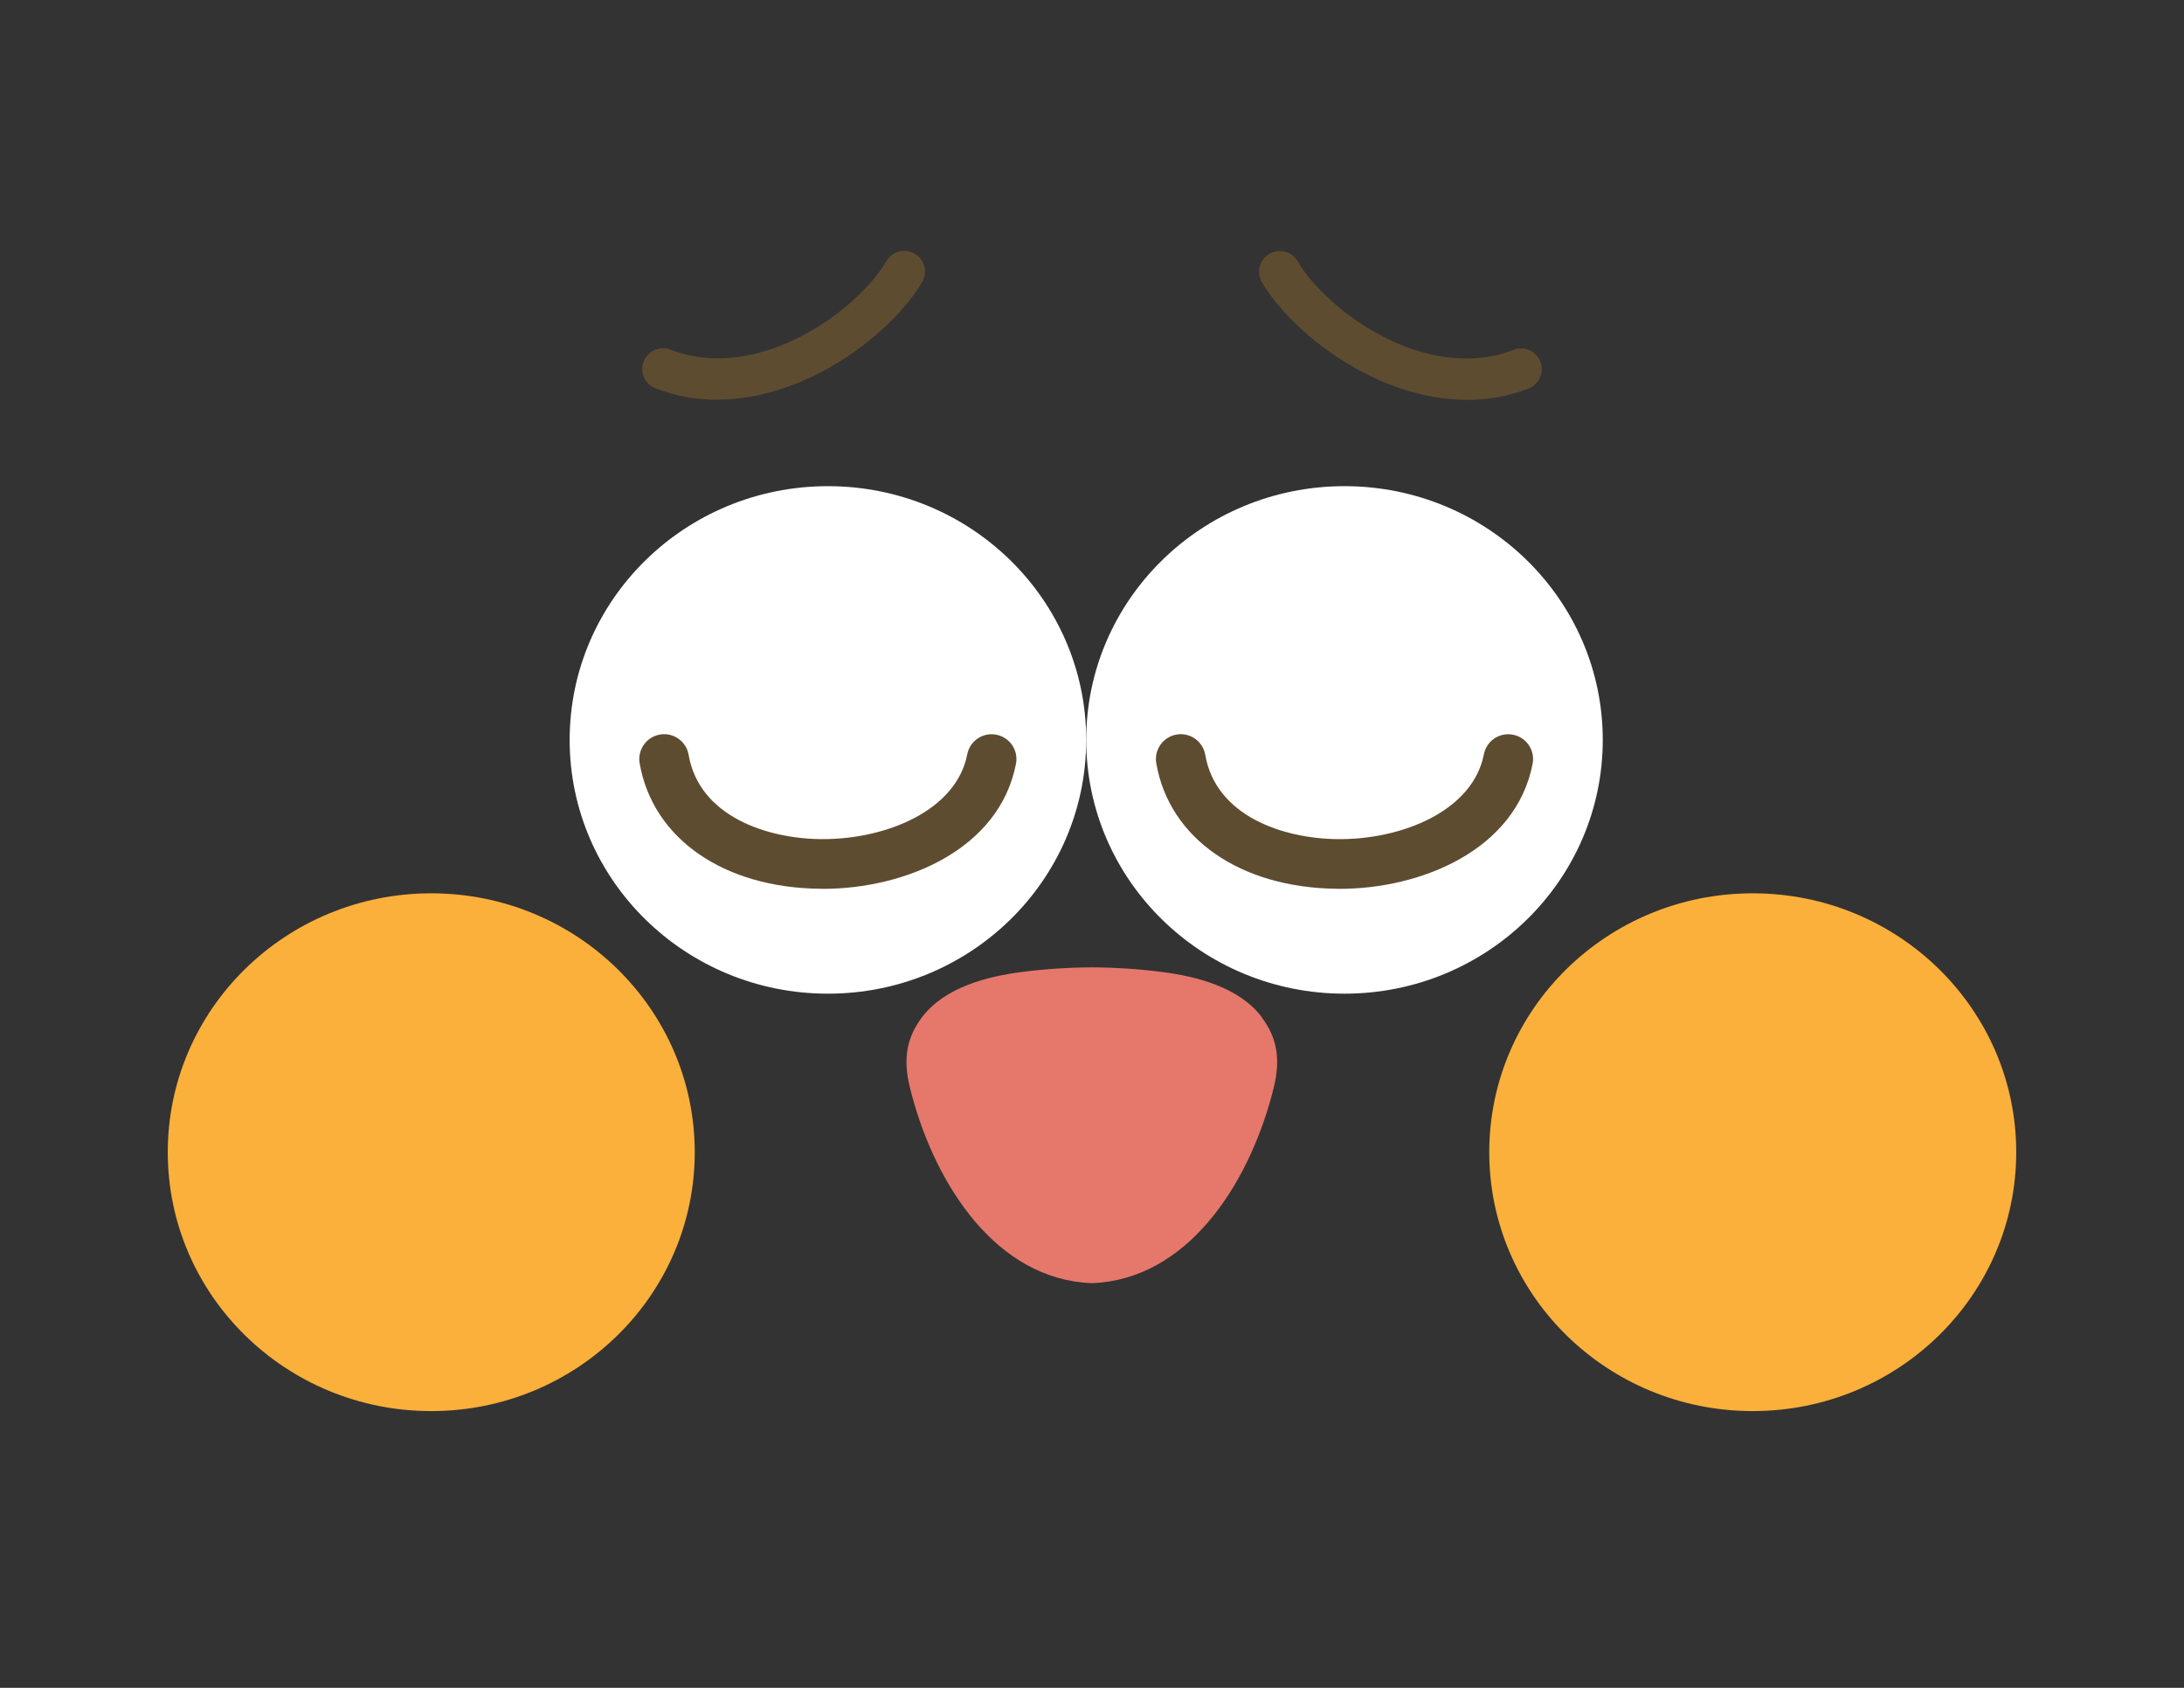 <svg width="132" height="102" viewBox="0 0 132 102" fill="none" xmlns="http://www.w3.org/2000/svg">
<rect x="0" y="0" width="132" height="102" fill="#333333" stroke="none"/>
<g id="&#225;&#132;&#134;&#225;&#133;&#174;&#225;&#132;&#131;&#225;&#133;&#179;&#225;&#132;&#144;&#225;&#133;&#179;&#225;&#132;&#133;&#225;&#133;&#162;&#225;&#132;&#143;&#225;&#133;&#181;&#225;&#134;&#188; (1)_&#225;&#132;&#131;&#225;&#133;&#162;&#225;&#132;&#140;&#225;&#133;&#181; 1 &#225;&#132;&#137;&#225;&#133;&#161;&#225;&#132;&#135;&#225;&#133;&#169;&#225;&#134;&#171; 6 1">
<path id="Vector" d="M50.04 60.05C58.66 60.05 65.65 53.185 65.65 44.715C65.65 36.245 58.66 29.38 50.04 29.38C41.42 29.38 34.43 36.245 34.43 44.715C34.43 53.185 41.42 60.05 50.04 60.05Z" fill="white"/>
<path id="Vector_2" d="M81.26 60.05C89.88 60.05 96.87 53.185 96.87 44.715C96.87 36.245 89.88 29.38 81.26 29.38C72.64 29.38 65.65 36.245 65.65 44.715C65.65 53.185 72.64 60.05 81.26 60.05Z" fill="white"/>
<path id="Vector_3" d="M26.065 85.275C34.86 85.275 41.99 78.27 41.99 69.63C41.99 60.99 34.86 53.985 26.065 53.985C17.27 53.985 10.14 60.99 10.14 69.63C10.14 78.27 17.27 85.275 26.065 85.275Z" fill="#FBB03B"/>
<path id="Vector_4" d="M105.935 85.275C114.73 85.275 121.86 78.27 121.86 69.63C121.86 60.99 114.73 53.985 105.935 53.985C97.14 53.985 90.01 60.99 90.01 69.63C90.01 78.27 97.14 85.275 105.935 85.275Z" fill="#FBB03B"/>
<path id="Vector_5" d="M49.735 53.71C49.68 53.71 49.625 53.71 49.57 53.71C43.73 53.65 39.445 50.67 38.66 46.125C38.52 45.31 39.065 44.535 39.885 44.39C40.7 44.25 41.48 44.795 41.62 45.615C42.26 49.32 46.32 50.675 49.605 50.71C49.65 50.71 49.695 50.71 49.74 50.71C53.6 50.71 57.805 48.965 58.46 45.585C58.62 44.77 59.405 44.24 60.22 44.4C61.035 44.56 61.565 45.345 61.405 46.16C60.395 51.365 54.68 53.715 49.735 53.715V53.71Z" fill="#5E4C31"/>
<path id="Vector_6" d="M80.96 53.71C80.905 53.71 80.85 53.71 80.795 53.71C74.955 53.65 70.67 50.67 69.885 46.125C69.745 45.31 70.29 44.535 71.11 44.39C71.925 44.25 72.7 44.795 72.845 45.615C73.485 49.32 77.545 50.675 80.83 50.71C84.73 50.755 89.02 49.005 89.685 45.585C89.845 44.77 90.63 44.24 91.445 44.4C92.26 44.56 92.79 45.345 92.63 46.16C91.62 51.365 85.905 53.715 80.96 53.715V53.71Z" fill="#5E4C31"/>
<path id="Vector_7" d="M43.36 24.16C42.115 24.16 40.86 23.95 39.615 23.465C38.97 23.215 38.655 22.49 38.905 21.845C39.155 21.2 39.875 20.885 40.525 21.13C45.835 23.19 51.845 18.745 53.575 15.78C53.925 15.185 54.69 14.985 55.285 15.33C55.88 15.68 56.08 16.445 55.735 17.04C53.97 20.06 48.835 24.15 43.365 24.15L43.36 24.16Z" fill="#5E4C31"/>
<path id="Vector_8" d="M88.64 24.16C83.17 24.16 78.035 20.07 76.27 17.05C75.92 16.455 76.125 15.69 76.72 15.34C77.315 14.995 78.08 15.195 78.43 15.79C80.16 18.755 86.175 23.205 91.48 21.14C92.125 20.89 92.85 21.21 93.1 21.855C93.35 22.5 93.03 23.225 92.39 23.475C91.15 23.955 89.89 24.17 88.645 24.17L88.64 24.16Z" fill="#5E4C31"/>
<path id="Vector_9" d="M76.265 61.475C74.885 59.635 72.255 59 70.24 58.74C68.84 58.56 67.42 58.465 65.995 58.46C64.57 58.465 63.15 58.56 61.75 58.74C59.735 59 57.11 59.635 55.725 61.475C54.83 62.67 54.55 63.93 54.995 65.725C56.34 71.18 59.855 76.935 65.42 77.505C65.6 77.525 65.795 77.535 65.99 77.545C66.19 77.535 66.38 77.525 66.56 77.505C72.125 76.935 75.64 71.18 76.985 65.725C77.425 63.93 77.15 62.67 76.255 61.475H76.265Z" fill="#E5786B"/>
</g>
</svg>

